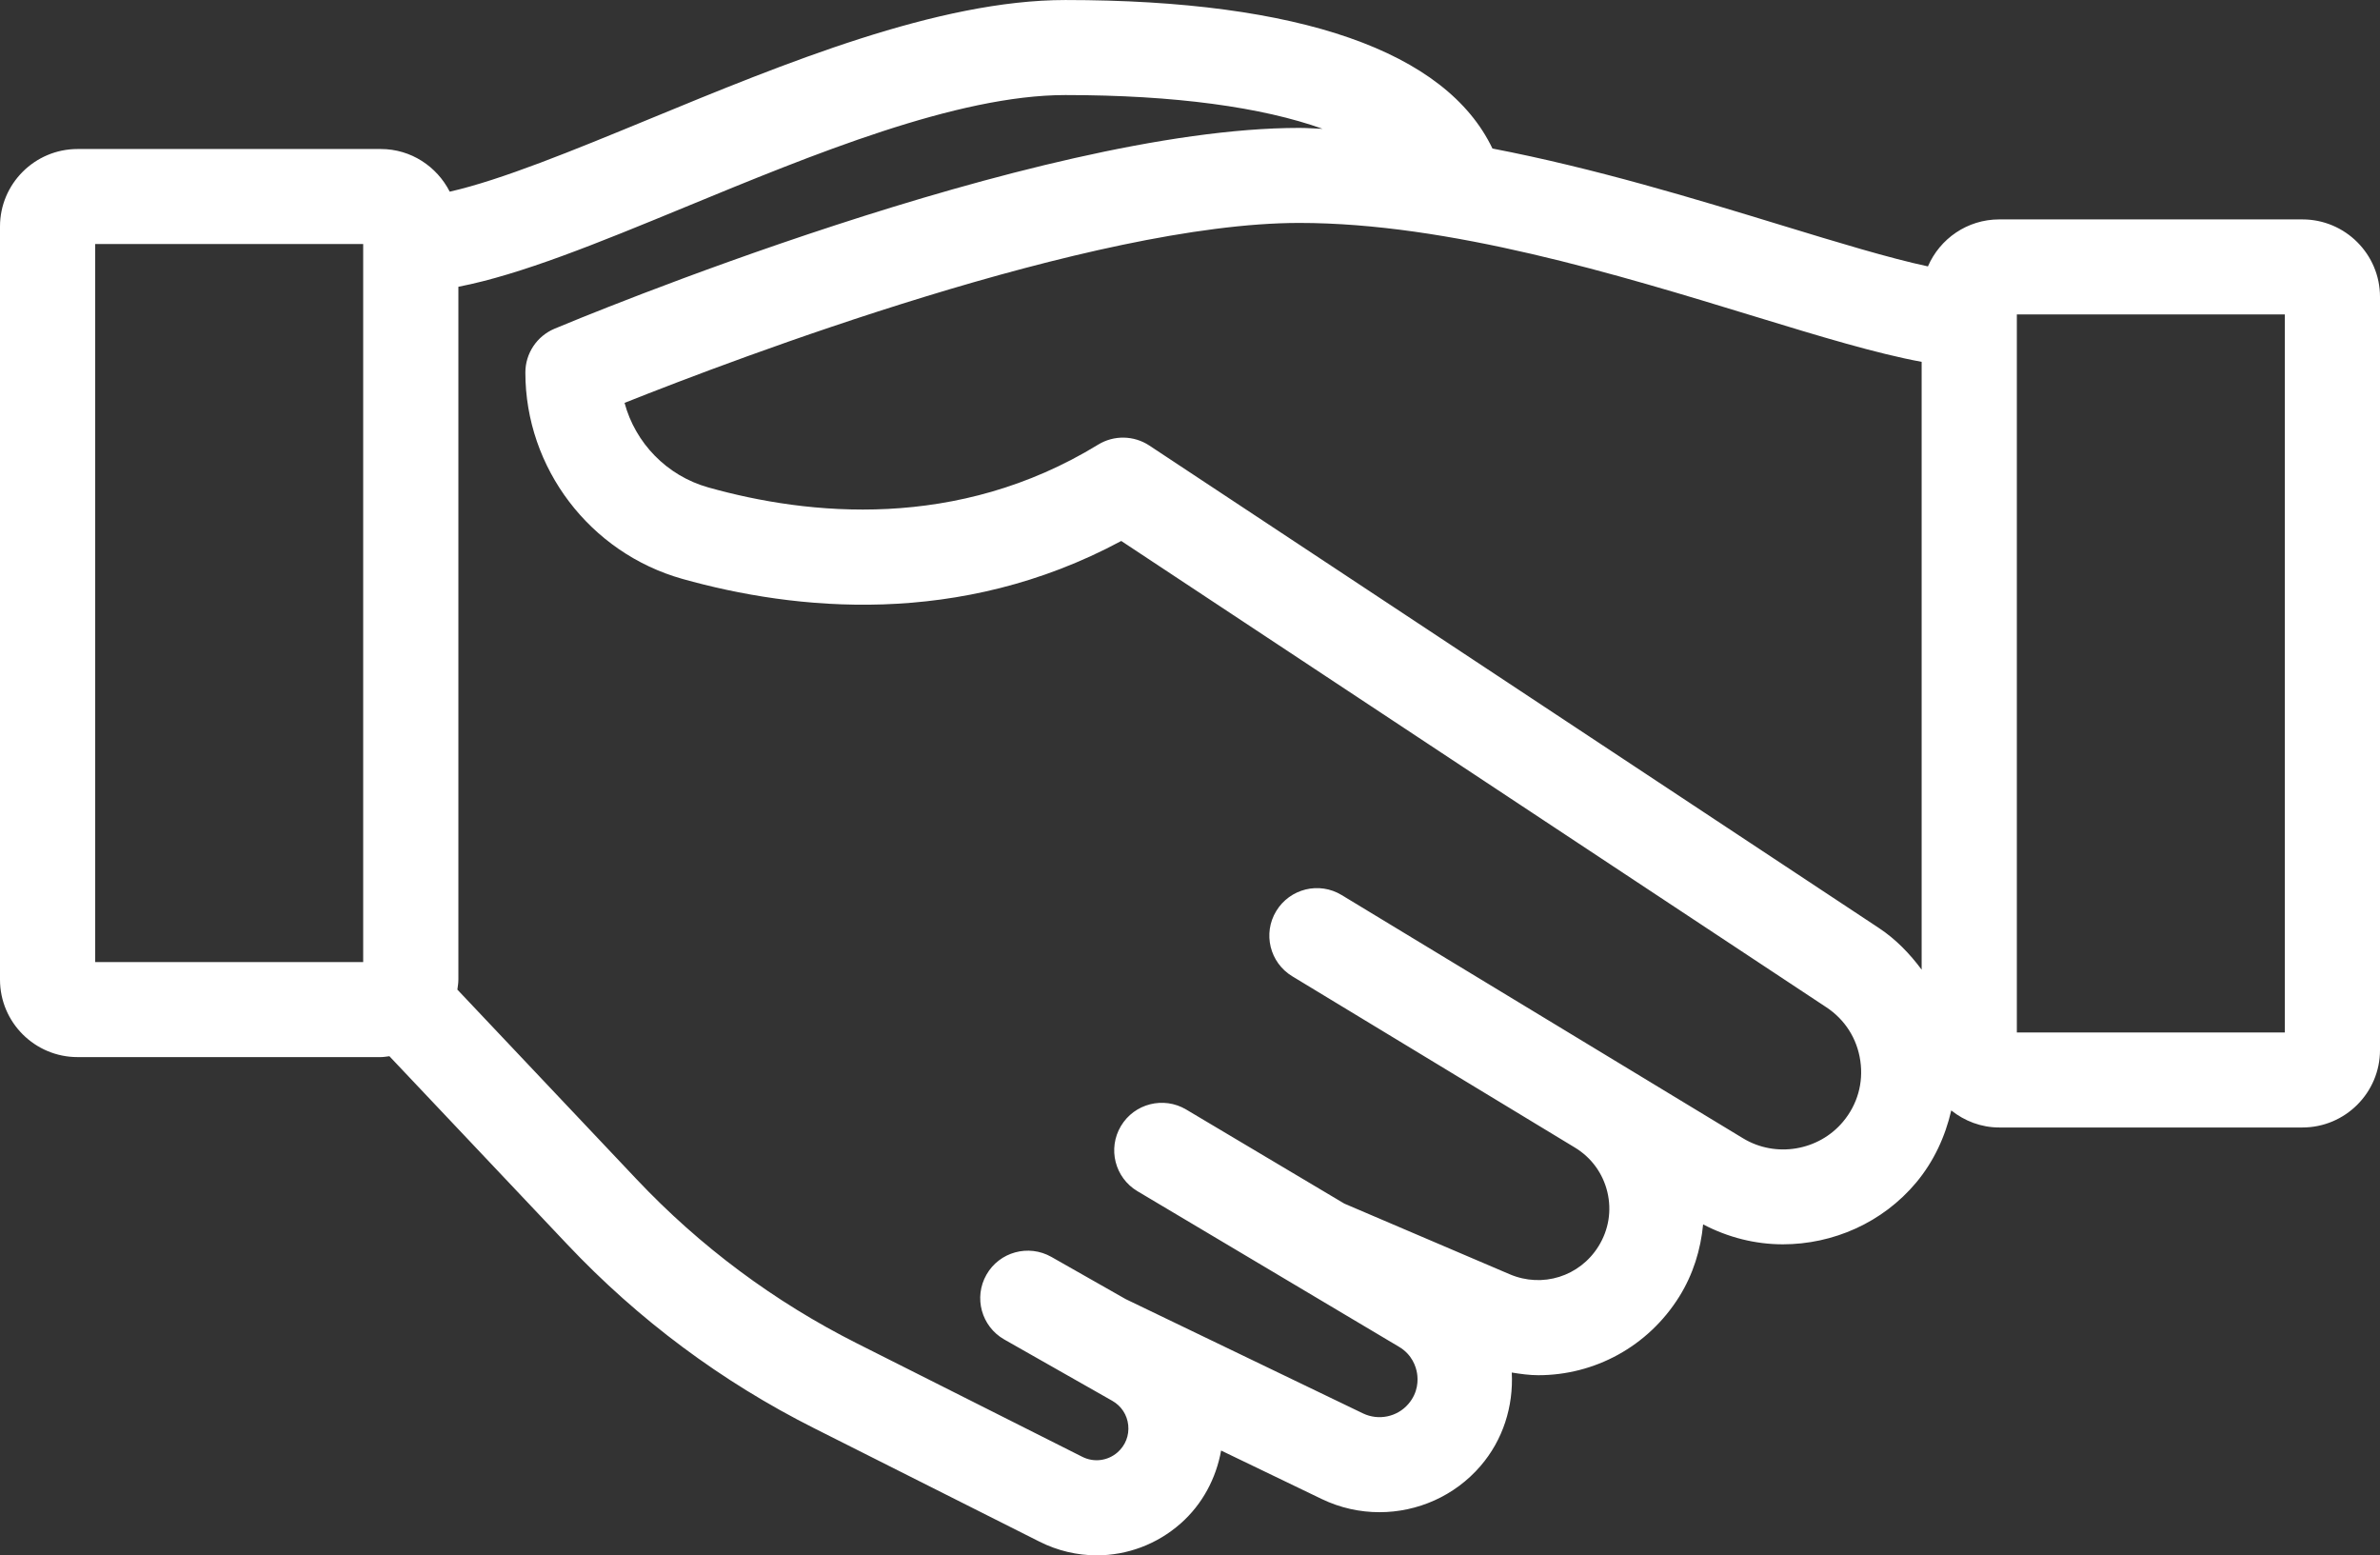 <svg width="300" height="196" viewBox="0 0 300 196" fill="none" xmlns="http://www.w3.org/2000/svg">
<rect x="0" y="0" width="300" height="196" fill="#333333" stroke="none"/>
<path d="M290.224 27.65H252C247.975 27.65 244.514 30.094 243.017 33.571C238.166 32.535 231.558 30.524 224.64 28.41C213.655 25.052 201.02 21.202 188.124 18.717C182.273 6.495 163.906 0.003 134.297 0.003C118.228 0.003 98.874 7.985 81.797 15.025C72.27 18.952 63.192 22.68 56.689 24.155C55.074 20.982 51.806 18.779 48.003 18.779H9.776C4.386 18.779 0 23.159 0 28.539V123.454C0 128.834 4.386 133.214 9.776 133.214H48.003C48.373 133.214 48.725 133.144 49.085 133.104L71.508 156.82C80.478 166.316 90.943 174.11 102.618 179.982L131.016 194.272C133.321 195.436 135.797 196.003 138.249 196.003C142.07 196.003 145.837 194.629 148.843 191.969C151.565 189.561 153.292 186.298 153.921 182.796L166.605 188.905C168.932 190.027 171.419 190.565 173.883 190.565C178.661 190.565 183.352 188.536 186.612 184.753C189.452 181.463 190.781 177.247 190.56 172.966C191.676 173.146 192.794 173.303 193.905 173.303C200.959 173.303 207.723 169.731 211.679 163.386C213.424 160.586 214.375 157.48 214.678 154.296C217.844 155.955 221.287 156.808 224.727 156.808C231.044 156.808 237.293 154.1 241.541 149.019C243.756 146.366 245.198 143.234 245.957 139.937C247.626 141.26 249.708 142.084 252 142.084H290.224C295.614 142.084 300 137.704 300 132.325V37.409C300 32.029 295.614 27.65 290.224 27.65ZM45.779 121.238H12V30.755H45.779V121.238ZM232.324 141.347C229.245 145.037 223.82 145.944 219.709 143.446L169.116 112.794C166.28 111.07 162.595 111.976 160.872 114.806C159.152 117.63 160.055 121.314 162.888 123.028L182.557 134.944C182.56 134.946 182.561 134.949 182.564 134.95L198.519 144.616C200.593 145.873 202.043 147.861 202.609 150.218C203.171 152.575 202.772 155.001 201.489 157.059C199.125 160.866 194.414 162.34 190.298 160.58L169.459 151.681L149.519 139.821C146.675 138.131 142.992 139.055 141.293 141.903C139.596 144.745 140.529 148.417 143.373 150.112L176.35 169.725C178.013 170.713 178.485 172.234 178.62 173.058C178.752 173.877 178.787 175.467 177.519 176.935C176.107 178.572 173.757 179.046 171.82 178.122L141.899 163.715L132.524 158.392C129.639 156.761 125.976 157.761 124.342 160.638C122.704 163.509 123.709 167.164 126.589 168.801L140.206 176.531C141.346 177.18 142.075 178.291 142.213 179.595C142.348 180.894 141.864 182.139 140.883 183.01C139.647 184.098 137.898 184.332 136.418 183.583L108.02 169.292C97.597 164.047 88.248 157.083 80.238 148.604L57.652 124.71C57.706 124.294 57.779 123.884 57.779 123.454V36.138C65.641 34.617 75.406 30.618 86.379 26.094C102.425 19.475 120.609 11.979 134.297 11.979C148.105 11.979 159.11 13.514 166.713 16.233C165.736 16.204 164.748 16.119 163.779 16.119C130.506 16.119 72.354 40.397 69.894 41.426C67.67 42.362 66.222 44.537 66.222 46.946C66.222 58.986 74.367 69.681 86.028 72.956C100.16 76.921 120.92 79.142 141.334 68.173L230.209 126.934C232.562 128.489 234.085 130.88 234.492 133.67C234.902 136.459 234.132 139.184 232.324 141.347ZM236.836 116.946L144.87 56.144C142.931 54.864 140.411 54.811 138.419 56.033C120.659 66.904 101.886 64.968 89.279 61.425C84.044 59.957 80.08 55.817 78.726 50.771C92.608 45.239 137.751 28.094 163.779 28.094C182.651 28.094 203.985 34.62 221.124 39.859C229.53 42.432 236.606 44.569 242.224 45.599V122.198C240.729 120.184 238.97 118.358 236.836 116.946ZM288 130.109H254.224V39.626H288V130.109Z" fill="white"/>
</svg>
